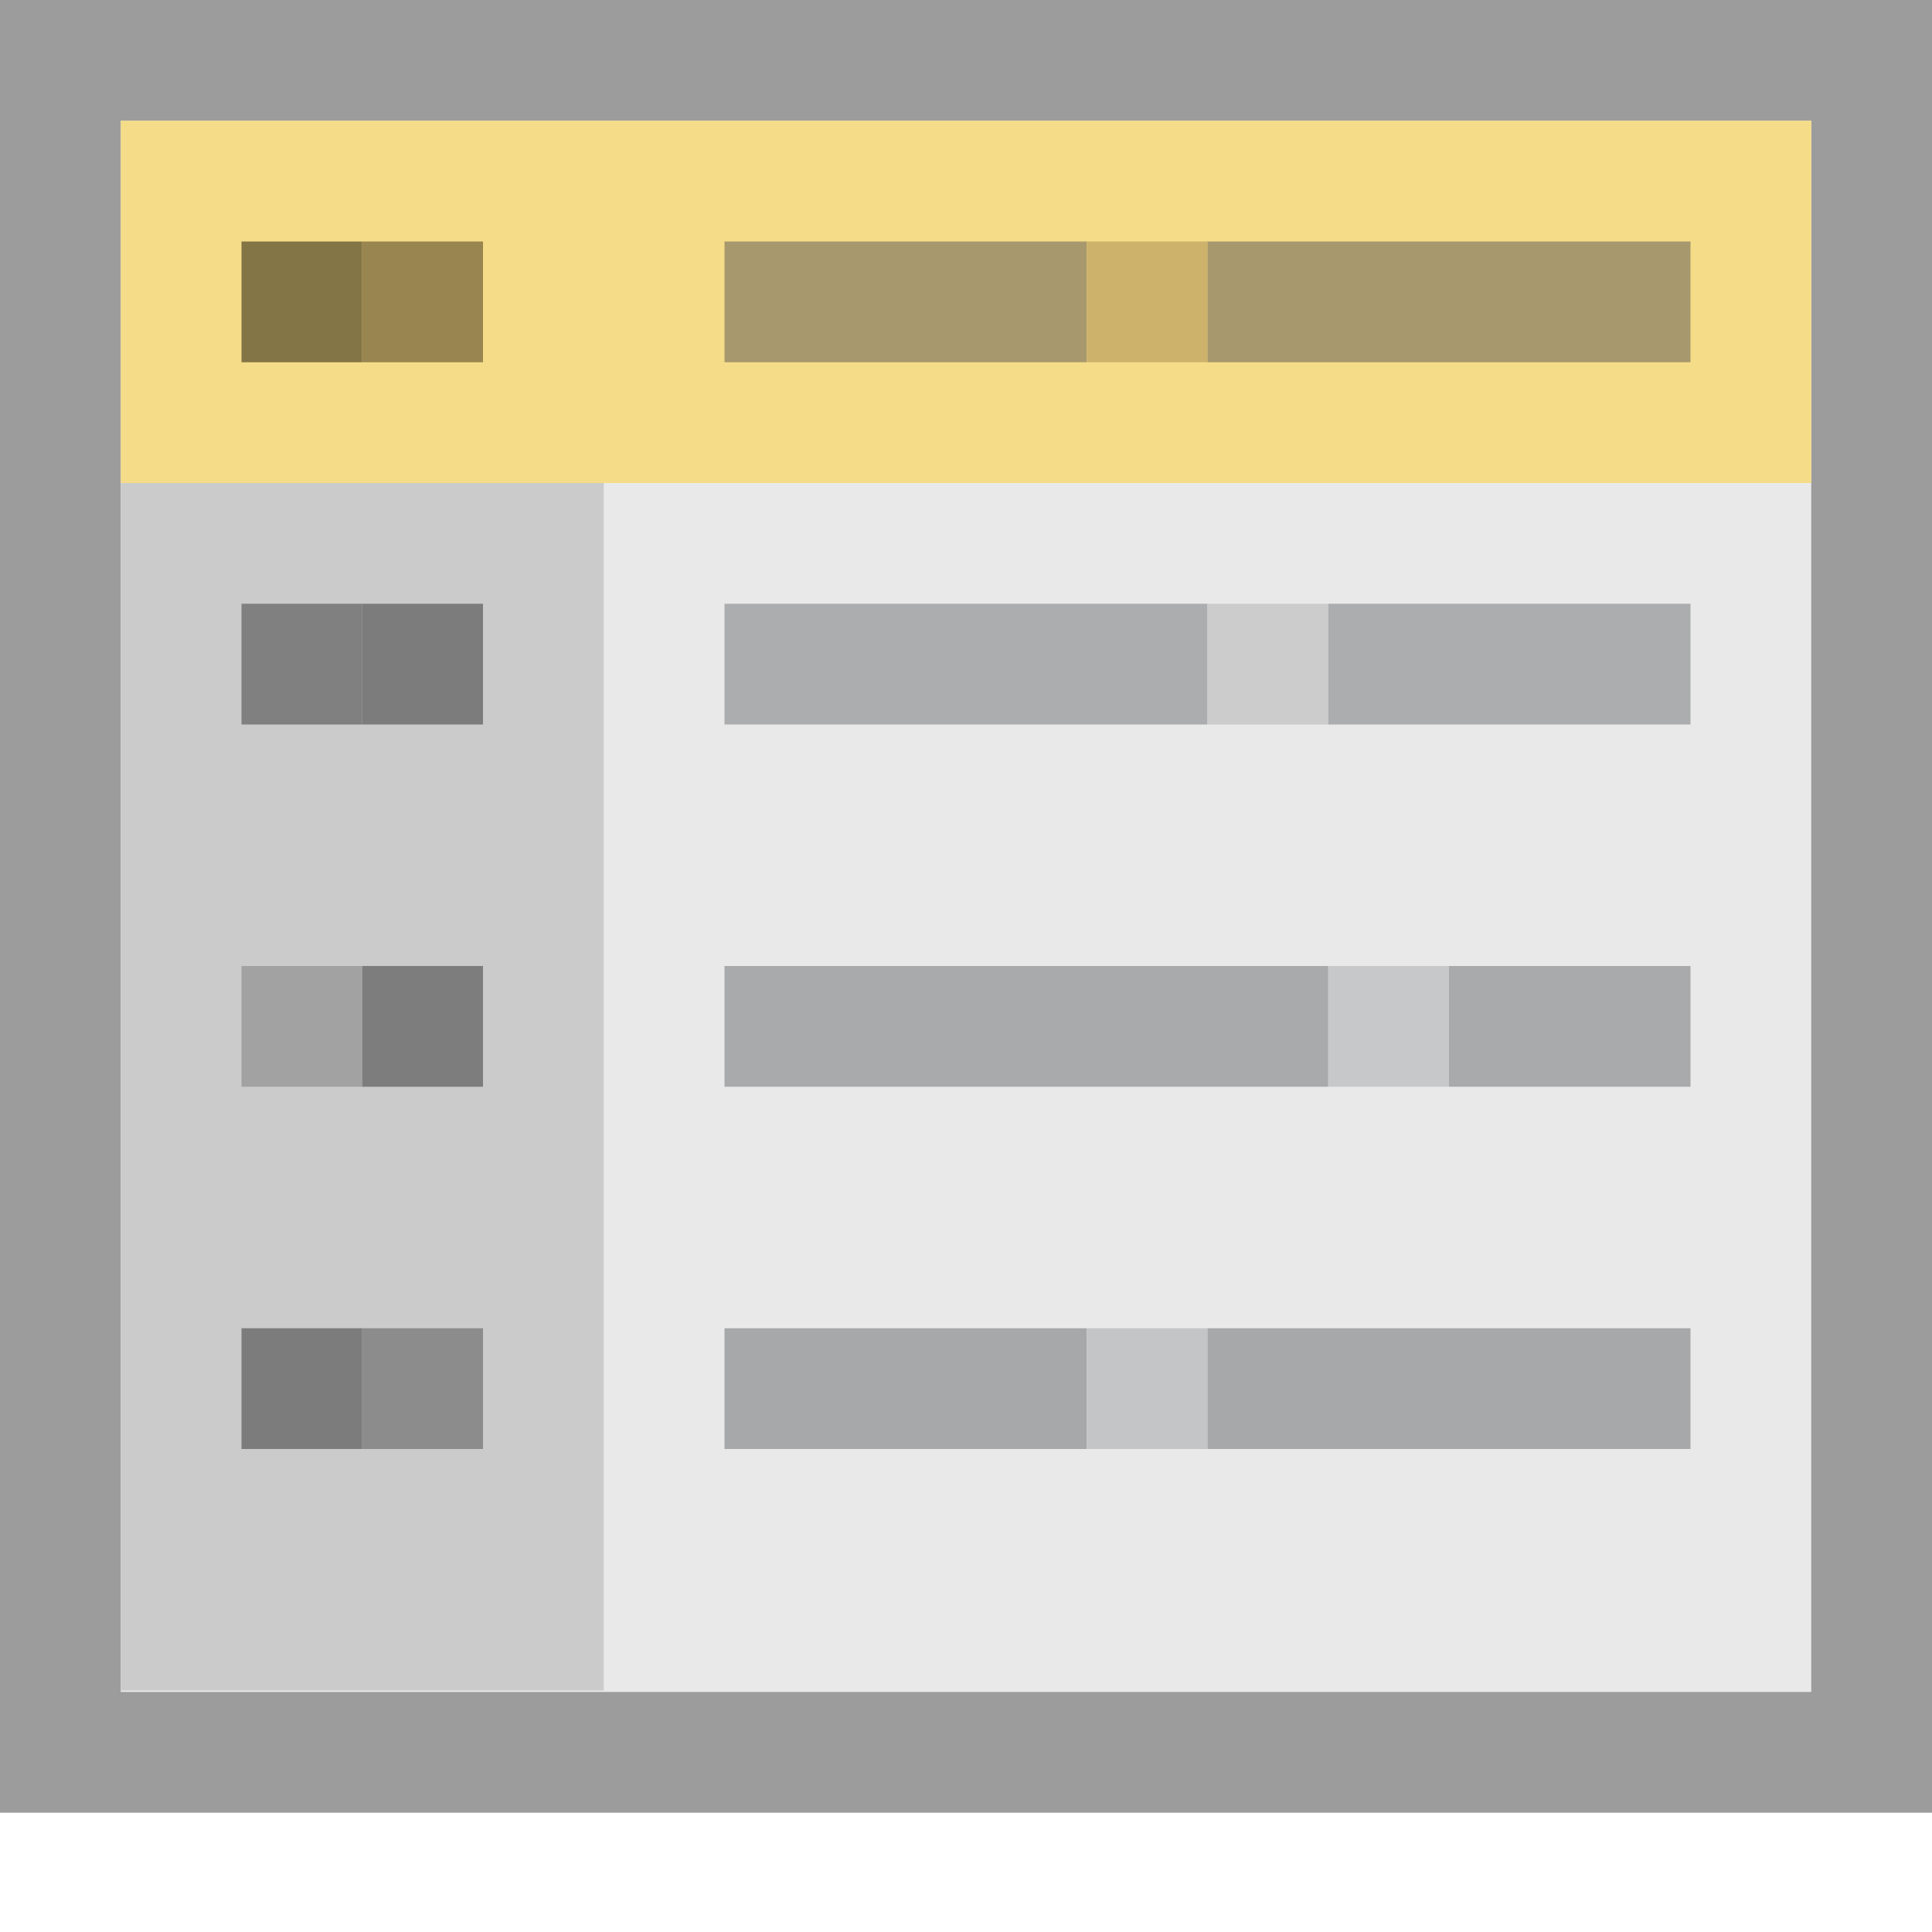 <?xml version="1.0" encoding="UTF-8"?>
<!--

    Licensed to the Apache Software Foundation (ASF) under one
    or more contributor license agreements.  See the NOTICE file
    distributed with this work for additional information
    regarding copyright ownership.  The ASF licenses this file
    to you under the Apache License, Version 2.0 (the
    "License"); you may not use this file except in compliance
    with the License.  You may obtain a copy of the License at

      http://www.apache.org/licenses/LICENSE-2.0

    Unless required by applicable law or agreed to in writing,
    software distributed under the License is distributed on an
    "AS IS" BASIS, WITHOUT WARRANTIES OR CONDITIONS OF ANY
    KIND, either express or implied.  See the License for the
    specific language governing permissions and limitations
    under the License.

-->
<svg id="New_Vector" xmlns="http://www.w3.org/2000/svg" width="16" height="16" version="1.1" viewBox="0 0 16 16">
  <!-- Generator: Adobe Illustrator 29.0.0, SVG Export Plug-In . SVG Version: 2.1.0 Build 186)  -->
  <defs>
    <style>
      .st0 {
        fill: #acadae;
      }

      .st1 {
        fill: #7c7c7c;
      }

      .st2 {
        fill: gray;
      }

      .st3 {
        fill: #c7c8c9;
      }

      .st4 {
        fill: #847547;
      }

      .st5 {
        fill: #cdb26b;
      }

      .st6 {
        fill: #a7a8a9;
      }

      .st7 {
        fill: #a7986d;
      }

      .st8 {
        fill: #7d7d7d;
      }

      .st9 {
        fill: #e9e9e9;
      }

      .st10 {
        opacity: .33;
      }

      .st11 {
        fill: #a9aaab;
      }

      .st12 {
        fill: #a2a2a2;
      }

      .st13 {
        fill: #8c8c8c;
      }

      .st14 {
        fill: #cbcbcb;
      }

      .st15 {
        fill: #cccccd;
      }

      .st16 {
        fill: #98854f;
      }

      .st17 {
        fill: #c4c5c6;
      }

      .st18 {
        fill: #f5dc88;
      }
    </style>
  </defs>
  <g>
    <rect class="st9" width="16" height="15.012"/>
    <g class="st10">
      <path d="M15,1v13.012H1V1h14M16,0H0v15.012h16V0h0Z"/>
    </g>
  </g>
  <rect class="st18" x="1" y="1" width="14" height="3"/>
  <g>
    <rect class="st0" x="6" y="5" width="4" height="1"/>
    <rect class="st15" x="10" y="5" width="1" height="1"/>
    <rect class="st0" x="11" y="5" width="3" height="1"/>
  </g>
  <g>
    <rect class="st11" x="6" y="8" width="5" height="1"/>
    <rect class="st3" x="11" y="8" width="1" height="1"/>
    <rect class="st11" x="12" y="8" width="2" height="1"/>
  </g>
  <g>
    <rect class="st6" x="6" y="11" width="3" height="1"/>
    <rect class="st17" x="9" y="11" width="1" height="1"/>
    <rect class="st6" x="10" y="11" width="4" height="1"/>
  </g>
  <g>
    <rect class="st4" x="2" y="2" width="1" height="1"/>
    <rect class="st16" x="3" y="2" width="1" height="1"/>
  </g>
  <g>
    <rect class="st7" x="6" y="2" width="3" height="1"/>
    <rect class="st5" x="9" y="2" width="1" height="1"/>
    <rect class="st7" x="10" y="2" width="4" height="1"/>
  </g>
  <rect class="st14" x="1" y="4" width="4" height="10"/>
  <g>
    <rect class="st2" x="2" y="5" width="1" height="1"/>
    <rect class="st1" x="3" y="5" width="1" height="1"/>
  </g>
  <g>
    <rect class="st12" x="2" y="8" width="1" height="1"/>
    <rect class="st8" x="3" y="8" width="1" height="1"/>
  </g>
  <g>
    <rect class="st1" x="2" y="11" width="1" height="1"/>
    <rect class="st13" x="3" y="11" width="1" height="1"/>
  </g>
</svg>
